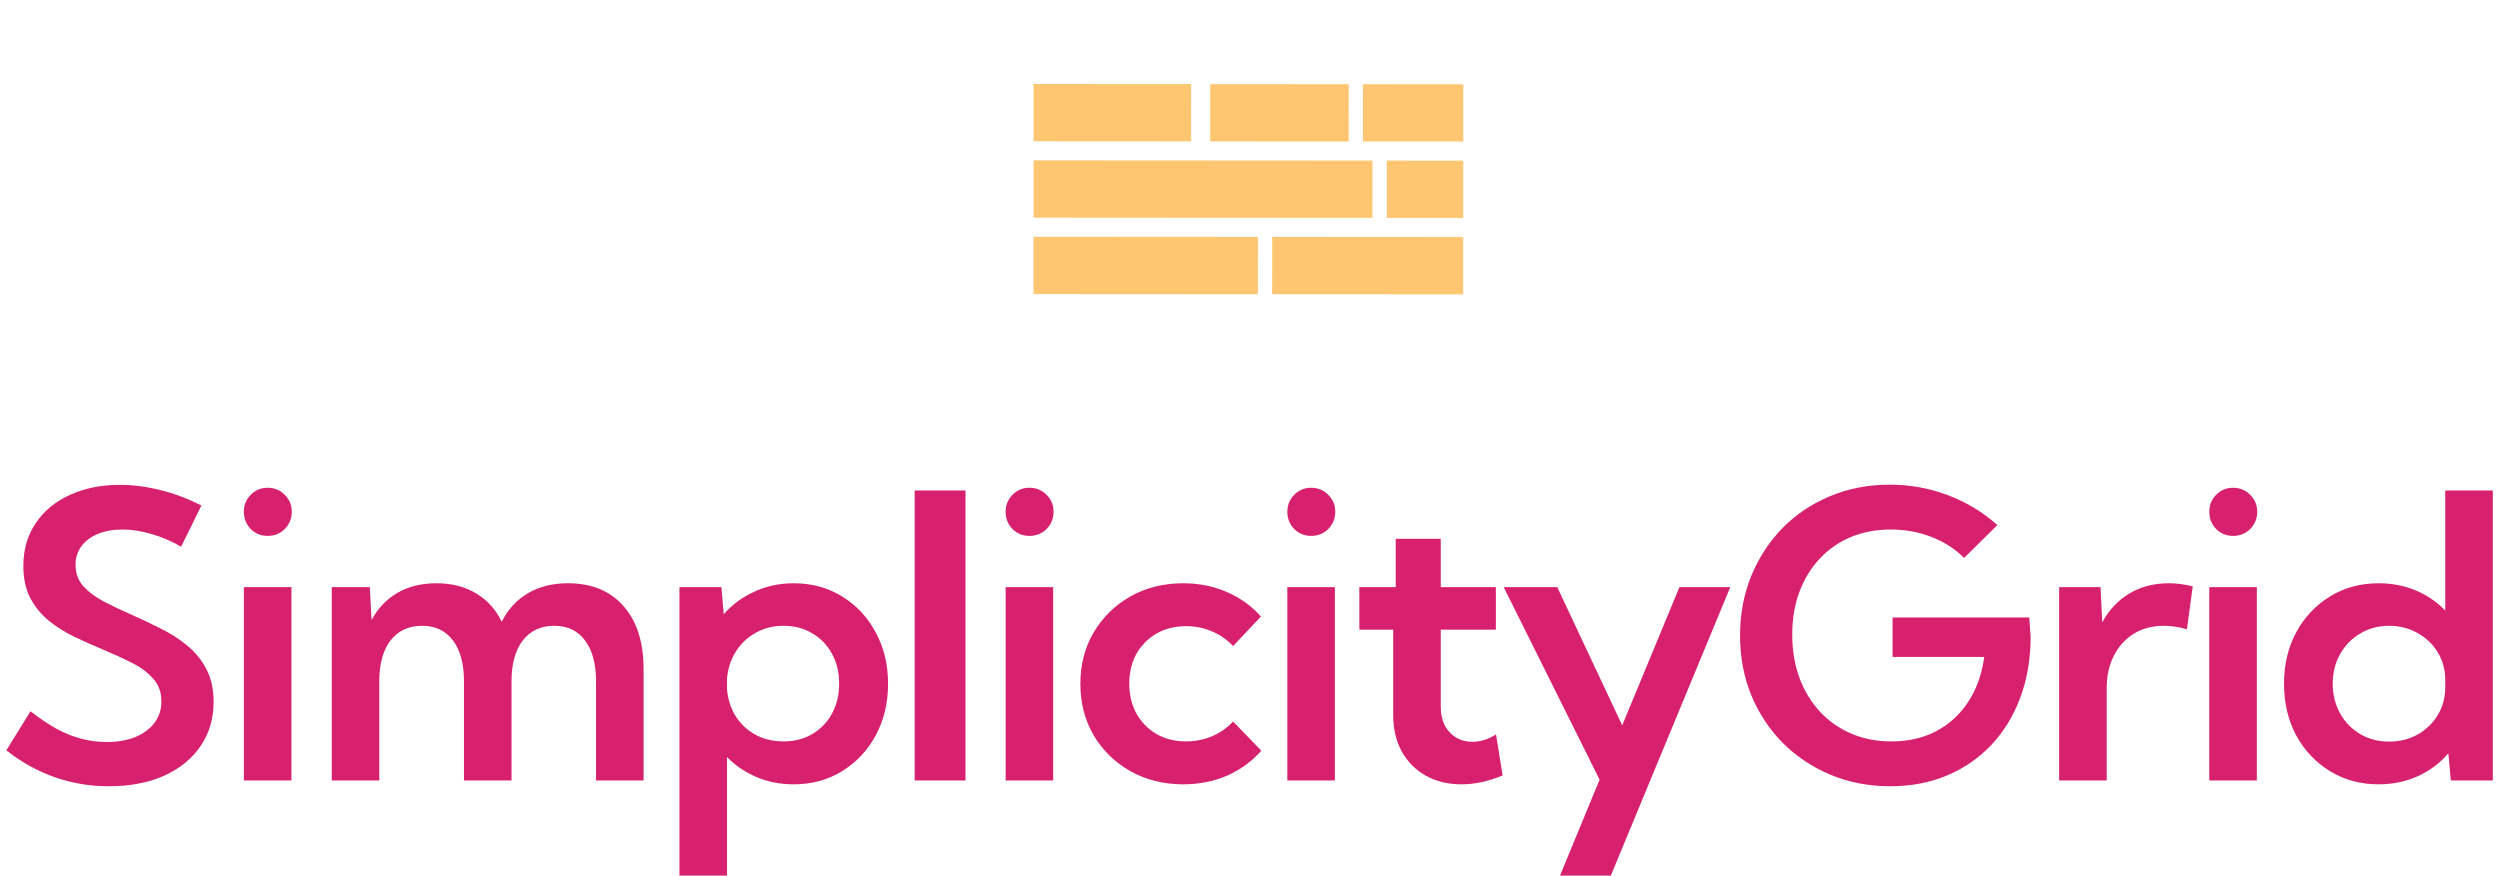 <svg width="394" height="138" viewBox="0 0 394 138" fill="none" xmlns="http://www.w3.org/2000/svg">
<g clip-path="url(#clip0_3_2)">
<path d="M392.867 123H386.255L385.859 118.734C384.539 120.258 382.934 121.456 381.045 122.33C379.156 123.183 377.094 123.609 374.86 123.609C372.016 123.609 369.467 122.919 367.212 121.537C364.958 120.156 363.18 118.277 361.88 115.901C360.601 113.504 359.961 110.792 359.961 107.766C359.961 104.739 360.601 102.038 361.88 99.661C363.18 97.264 364.958 95.375 367.212 93.994C369.467 92.612 372.016 91.922 374.86 91.922C376.973 91.922 378.923 92.298 380.71 93.049C382.498 93.801 384.052 94.857 385.372 96.218V77.297H392.867V123ZM376.536 116.876C378.161 116.876 379.644 116.51 380.984 115.779C382.325 115.027 383.391 114.002 384.184 112.702C384.976 111.402 385.372 109.919 385.372 108.253V107.187C385.372 105.541 384.976 104.079 384.184 102.799C383.391 101.499 382.325 100.484 380.984 99.752C379.644 99.001 378.161 98.625 376.536 98.625C374.83 98.625 373.306 99.031 371.966 99.844C370.625 100.636 369.569 101.723 368.797 103.104C368.025 104.465 367.639 106.009 367.639 107.735C367.639 109.482 368.025 111.046 368.797 112.427C369.569 113.809 370.625 114.895 371.966 115.688C373.306 116.48 374.83 116.876 376.536 116.876Z" fill="#D8216E"/>
<path d="M351.931 84.457C350.874 84.457 349.981 84.091 349.249 83.36C348.538 82.609 348.183 81.705 348.183 80.648C348.183 79.612 348.538 78.729 349.249 77.998C349.981 77.246 350.874 76.87 351.931 76.87C353.007 76.87 353.911 77.246 354.642 77.998C355.374 78.729 355.739 79.612 355.739 80.648C355.739 81.705 355.374 82.609 354.642 83.36C353.911 84.091 353.007 84.457 351.931 84.457ZM355.678 123H348.183V92.531H355.678V123Z" fill="#D8216E"/>
<path d="M332.017 123H324.522V92.531H331.042L331.317 98.077C332.373 96.127 333.795 94.613 335.582 93.537C337.39 92.46 339.462 91.922 341.798 91.922C342.407 91.922 343.027 91.963 343.656 92.044C344.306 92.125 344.946 92.247 345.576 92.409L344.662 99.173C343.403 98.808 342.184 98.625 341.006 98.625C339.218 98.625 337.644 99.041 336.283 99.874C334.942 100.707 333.896 101.865 333.145 103.348C332.393 104.81 332.017 106.516 332.017 108.466V123Z" fill="#D8216E"/>
<path d="M309.545 87.93C308.103 86.488 306.376 85.381 304.365 84.609C302.375 83.838 300.252 83.452 297.997 83.452C295.702 83.452 293.6 83.848 291.69 84.64C289.801 85.432 288.166 86.57 286.785 88.052C285.403 89.515 284.337 91.262 283.585 93.293C282.834 95.304 282.458 97.538 282.458 99.996C282.458 102.474 282.834 104.749 283.585 106.821C284.357 108.873 285.434 110.65 286.815 112.153C288.217 113.656 289.872 114.814 291.782 115.627C293.691 116.439 295.793 116.845 298.089 116.845C300.079 116.845 301.907 116.541 303.573 115.931C305.239 115.302 306.701 114.408 307.96 113.25C309.24 112.072 310.286 110.66 311.099 109.015C311.911 107.37 312.45 105.541 312.714 103.53H298.271V97.315H319.813L320.026 100.362C320.026 103.835 319.488 107.014 318.411 109.898C317.355 112.763 315.842 115.251 313.871 117.363C311.901 119.455 309.565 121.07 306.864 122.208C304.162 123.345 301.176 123.914 297.906 123.914C294.534 123.914 291.406 123.315 288.521 122.116C285.657 120.918 283.149 119.252 280.996 117.12C278.863 114.966 277.197 112.448 275.999 109.563C274.821 106.679 274.232 103.541 274.232 100.148C274.232 96.777 274.821 93.648 275.999 90.764C277.197 87.859 278.853 85.331 280.965 83.177C283.098 81.024 285.596 79.359 288.46 78.18C291.345 76.982 294.463 76.383 297.814 76.383C301.003 76.383 304.05 76.931 306.955 78.028C309.88 79.125 312.49 80.699 314.785 82.751L309.545 87.93Z" fill="#D8216E"/>
<path d="M253.77 138.234H245.757L252.094 122.878L236.982 92.531H245.422L255.659 114.316L264.678 92.531H272.691L253.77 138.234Z" fill="#D8216E"/>
<path d="M236.812 122.208C234.578 123.142 232.415 123.609 230.322 123.609C228.19 123.609 226.311 123.152 224.686 122.238C223.081 121.324 221.822 120.055 220.908 118.43C220.014 116.784 219.567 114.875 219.567 112.702V99.234H214.235V92.531H219.963V84.914H227.062V92.531H235.746V99.234H227.062V111.33C227.062 113.057 227.529 114.418 228.464 115.413C229.419 116.409 230.607 116.906 232.029 116.906C233.288 116.906 234.537 116.52 235.776 115.748L236.812 122.208Z" fill="#D8216E"/>
<path d="M206.631 84.457C205.575 84.457 204.681 84.091 203.95 83.36C203.239 82.609 202.884 81.705 202.884 80.648C202.884 79.612 203.239 78.729 203.95 77.998C204.681 77.246 205.575 76.87 206.631 76.87C207.708 76.87 208.612 77.246 209.343 77.998C210.074 78.729 210.44 79.612 210.44 80.648C210.44 81.705 210.074 82.609 209.343 83.36C208.612 84.091 207.708 84.457 206.631 84.457ZM210.379 123H202.884V92.531H210.379V123Z" fill="#D8216E"/>
<path d="M198.784 118.308C197.301 119.994 195.503 121.304 193.391 122.238C191.278 123.152 188.973 123.609 186.474 123.609C183.387 123.609 180.614 122.919 178.156 121.537C175.719 120.156 173.789 118.277 172.367 115.901C170.966 113.504 170.265 110.792 170.265 107.766C170.265 104.739 170.966 102.038 172.367 99.661C173.789 97.264 175.719 95.375 178.156 93.994C180.614 92.612 183.387 91.922 186.474 91.922C188.952 91.922 191.238 92.379 193.33 93.293C195.442 94.207 197.24 95.497 198.723 97.162L194.335 101.824C193.421 100.829 192.314 100.057 191.014 99.509C189.734 98.96 188.373 98.686 186.931 98.686C185.184 98.686 183.63 99.072 182.27 99.844C180.929 100.616 179.873 101.682 179.101 103.043C178.349 104.404 177.973 105.968 177.973 107.735C177.973 109.502 178.349 111.077 179.101 112.458C179.873 113.819 180.929 114.895 182.27 115.688C183.63 116.459 185.184 116.845 186.931 116.845C188.373 116.845 189.745 116.571 191.045 116.023C192.345 115.454 193.441 114.682 194.335 113.707L198.784 118.308Z" fill="#D8216E"/>
<path d="M162.235 84.457C161.178 84.457 160.285 84.091 159.553 83.36C158.842 82.609 158.487 81.705 158.487 80.648C158.487 79.612 158.842 78.729 159.553 77.998C160.285 77.246 161.178 76.87 162.235 76.87C163.311 76.87 164.215 77.246 164.946 77.998C165.678 78.729 166.043 79.612 166.043 80.648C166.043 81.705 165.678 82.609 164.946 83.36C164.215 84.091 163.311 84.457 162.235 84.457ZM165.982 123H158.487V92.531H165.982V123Z" fill="#D8216E"/>
<path d="M152.163 123H144.15V77.297H152.163V123Z" fill="#D8216E"/>
<path d="M114.578 138.234H107.082V92.531H113.694L114.06 96.797C115.4 95.273 117.015 94.085 118.904 93.232C120.793 92.359 122.855 91.922 125.089 91.922C127.933 91.922 130.472 92.612 132.707 93.994C134.961 95.375 136.729 97.264 138.008 99.661C139.308 102.038 139.958 104.739 139.958 107.766C139.958 110.792 139.308 113.504 138.008 115.901C136.729 118.277 134.961 120.156 132.707 121.537C130.472 122.919 127.933 123.609 125.089 123.609C122.997 123.609 121.057 123.234 119.27 122.482C117.482 121.73 115.918 120.674 114.578 119.313V138.234ZM123.475 116.845C125.181 116.845 126.694 116.459 128.014 115.688C129.355 114.895 130.391 113.819 131.122 112.458C131.874 111.077 132.25 109.502 132.25 107.735C132.25 105.968 131.874 104.404 131.122 103.043C130.371 101.662 129.335 100.585 128.014 99.813C126.694 99.021 125.181 98.625 123.475 98.625C121.87 98.625 120.418 98.991 119.118 99.722C117.818 100.433 116.772 101.418 115.979 102.677C115.187 103.916 114.72 105.338 114.578 106.943V108.619C114.72 110.223 115.177 111.645 115.949 112.884C116.741 114.123 117.787 115.098 119.087 115.809C120.387 116.5 121.85 116.845 123.475 116.845Z" fill="#D8216E"/>
<path d="M101.429 123H93.933V107.37C93.933 104.607 93.354 102.464 92.197 100.941C91.059 99.397 89.444 98.625 87.352 98.625C85.24 98.625 83.584 99.397 82.386 100.941C81.208 102.484 80.618 104.627 80.618 107.37V123H73.123V107.37C73.123 104.607 72.544 102.464 71.386 100.941C70.229 99.397 68.614 98.625 66.542 98.625C64.409 98.625 62.743 99.397 61.545 100.941C60.367 102.484 59.778 104.627 59.778 107.37V123H52.283V92.531H58.285L58.559 97.711C59.595 95.822 60.966 94.39 62.672 93.415C64.399 92.419 66.43 91.922 68.766 91.922C71.183 91.922 73.265 92.45 75.012 93.506C76.779 94.542 78.13 96.035 79.065 97.985C80.08 95.995 81.472 94.491 83.239 93.476C85.006 92.44 87.088 91.922 89.485 91.922C93.243 91.922 96.168 93.12 98.26 95.517C100.372 97.894 101.429 101.205 101.429 105.45V123Z" fill="#D8216E"/>
<path d="M42.18 84.457C41.124 84.457 40.23 84.091 39.499 83.36C38.788 82.609 38.433 81.705 38.433 80.648C38.433 79.612 38.788 78.729 39.499 77.998C40.23 77.246 41.124 76.87 42.18 76.87C43.257 76.87 44.161 77.246 44.892 77.998C45.623 78.729 45.989 79.612 45.989 80.648C45.989 81.705 45.623 82.609 44.892 83.36C44.161 84.091 43.257 84.457 42.18 84.457ZM45.928 123H38.433V92.531H45.928V123Z" fill="#D8216E"/>
<path d="M1 118.247L4.809 112.092C6.21 113.189 7.561 114.103 8.861 114.834C10.161 115.545 11.471 116.073 12.791 116.419C14.112 116.764 15.452 116.937 16.813 116.937C18.56 116.937 20.073 116.673 21.353 116.145C22.653 115.596 23.659 114.845 24.369 113.89C25.081 112.935 25.436 111.818 25.436 110.538C25.436 109.096 24.999 107.898 24.126 106.943C23.273 105.968 22.145 105.135 20.744 104.445C19.342 103.734 17.839 103.043 16.234 102.373C14.772 101.763 13.289 101.103 11.786 100.392C10.303 99.681 8.952 98.838 7.734 97.863C6.515 96.868 5.53 95.669 4.778 94.268C4.047 92.866 3.681 91.17 3.681 89.18C3.681 86.6 4.331 84.356 5.631 82.446C6.931 80.516 8.729 79.034 11.024 77.998C13.319 76.941 15.94 76.413 18.885 76.413C20.957 76.413 23.08 76.688 25.253 77.236C27.447 77.764 29.61 78.577 31.743 79.673L28.544 86.163C27.102 85.31 25.568 84.65 23.943 84.183C22.318 83.695 20.764 83.452 19.281 83.452C17.819 83.452 16.529 83.685 15.412 84.152C14.315 84.599 13.452 85.249 12.822 86.102C12.213 86.935 11.908 87.91 11.908 89.027C11.908 90.348 12.314 91.465 13.127 92.379C13.959 93.293 15.046 94.106 16.387 94.816C17.727 95.507 19.159 96.188 20.683 96.858C22.206 97.528 23.73 98.249 25.253 99.021C26.797 99.773 28.198 100.666 29.458 101.702C30.738 102.738 31.753 103.977 32.505 105.42C33.277 106.862 33.663 108.598 33.663 110.63C33.663 113.27 32.972 115.596 31.591 117.607C30.23 119.598 28.31 121.152 25.832 122.269C23.354 123.366 20.459 123.914 17.148 123.914C14.183 123.914 11.339 123.437 8.617 122.482C5.895 121.527 3.356 120.116 1 118.247Z" fill="#D8216E"/>
<rect x="162.894" y="13.238" width="24.831" height="9.029" transform="rotate(0.037 162.894 13.238)" fill="#FFC672"/>
<rect x="190.734" y="13.256" width="21.821" height="9.029" transform="rotate(0.037 190.734 13.256)" fill="#FFC672"/>
<rect x="214.813" y="13.272" width="15.802" height="9.029" transform="rotate(0.037 214.813 13.272)" fill="#FFC672"/>
<rect x="200.501" y="37.341" width="30.098" height="9.029" transform="rotate(0.037 200.501 37.341)" fill="#FFC672"/>
<rect x="162.886" y="25.277" width="53.424" height="9.029" transform="rotate(0.037 162.886 25.277)" fill="#FFC672"/>
<rect x="218.567" y="25.314" width="12.039" height="9.029" transform="rotate(0.037 218.567 25.314)" fill="#FFC672"/>
<rect x="162.878" y="37.317" width="35.365" height="9.029" transform="rotate(0.037 162.878 37.317)" fill="#FFC672"/>
</g>
<defs>
<clipPath id="clip0_3_2">
<rect width="394" height="138" fill="white"/>
</clipPath>
</defs>
</svg>
